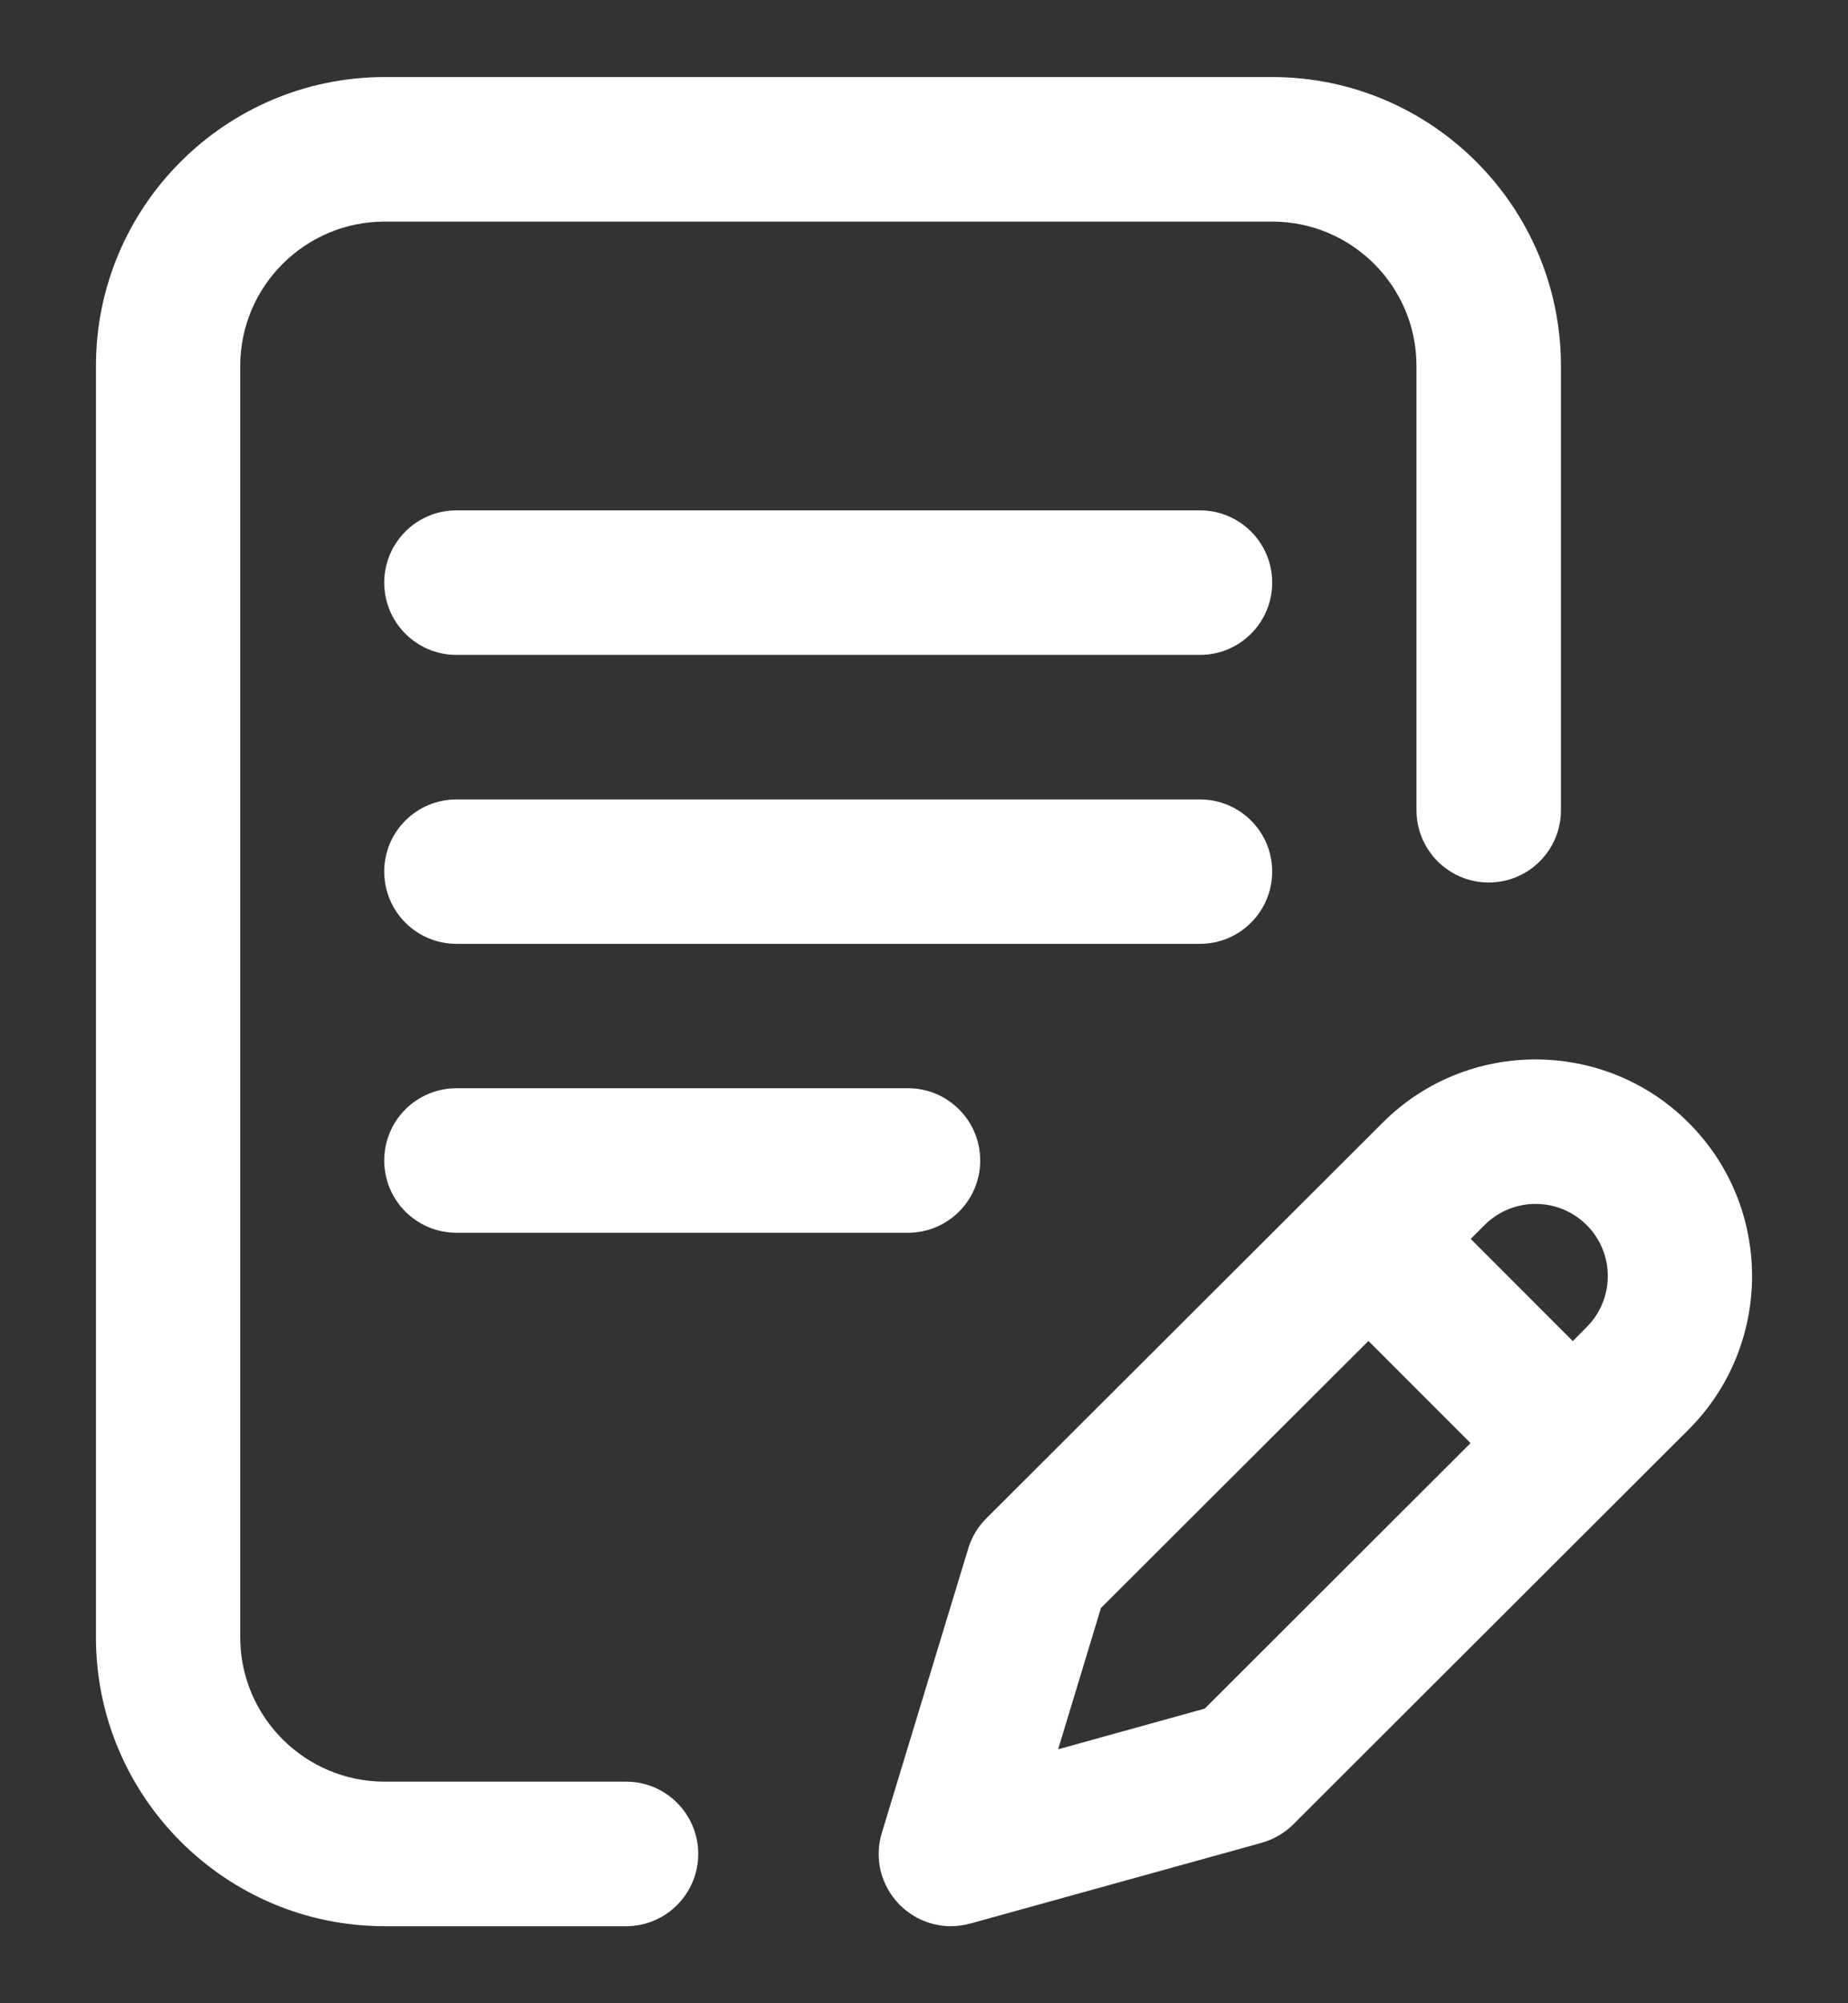 <svg width="12" height="13" viewBox="0 0 12 13" fill="none" xmlns="http://www.w3.org/2000/svg">
<rect x="0" y="0" width="12" height="13" fill="#333333" stroke="none"/>
<g id="Group">
<g id="Group_2">
<g id="Group_3">
<path id="Vector" d="M8.261 5.656C8.261 5.397 8.051 5.188 7.792 5.188H2.964C2.705 5.188 2.495 5.397 2.495 5.656C2.495 5.915 2.705 6.125 2.964 6.125H7.792C8.051 6.125 8.261 5.915 8.261 5.656Z" fill="white"/>
<path id="Vector_2" d="M2.964 7.062C2.705 7.062 2.495 7.272 2.495 7.531C2.495 7.79 2.705 8 2.964 8H5.896C6.155 8 6.365 7.79 6.365 7.531C6.365 7.272 6.155 7.062 5.896 7.062H2.964Z" fill="white"/>
<path id="Vector_3" d="M4.066 11.562H2.498C1.981 11.562 1.56 11.142 1.56 10.625V2.375C1.56 1.858 1.981 1.438 2.498 1.438H8.261C8.778 1.438 9.198 1.858 9.198 2.375V5.258C9.198 5.517 9.408 5.727 9.667 5.727C9.926 5.727 10.136 5.517 10.136 5.258V2.375C10.136 1.341 9.295 0.5 8.261 0.5H2.498C1.464 0.5 0.623 1.341 0.623 2.375V10.625C0.623 11.659 1.464 12.5 2.498 12.5H4.066C4.324 12.5 4.534 12.29 4.534 12.031C4.534 11.772 4.324 11.562 4.066 11.562Z" fill="white"/>
<path id="Vector_4" d="M10.966 7.287C10.418 6.738 9.525 6.738 8.978 7.286L6.404 9.854C6.349 9.909 6.309 9.976 6.287 10.05L5.726 11.895C5.676 12.059 5.72 12.236 5.839 12.358C5.929 12.45 6.05 12.5 6.175 12.5C6.216 12.5 6.258 12.494 6.3 12.483L8.192 11.959C8.27 11.937 8.341 11.896 8.398 11.839L10.966 9.276C11.514 8.727 11.514 7.835 10.966 7.287ZM7.823 11.088L6.871 11.352L7.149 10.435L8.886 8.702L9.549 9.365L7.823 11.088ZM10.303 8.612L10.213 8.703L9.55 8.04L9.64 7.95C9.823 7.767 10.12 7.767 10.303 7.95C10.486 8.132 10.486 8.43 10.303 8.612Z" fill="white"/>
<path id="Vector_5" d="M7.792 3.312H2.964C2.705 3.312 2.495 3.522 2.495 3.781C2.495 4.04 2.705 4.25 2.964 4.25H7.792C8.051 4.25 8.261 4.04 8.261 3.781C8.261 3.522 8.051 3.312 7.792 3.312Z" fill="white"/>
</g>
</g>
</g>
</svg>
